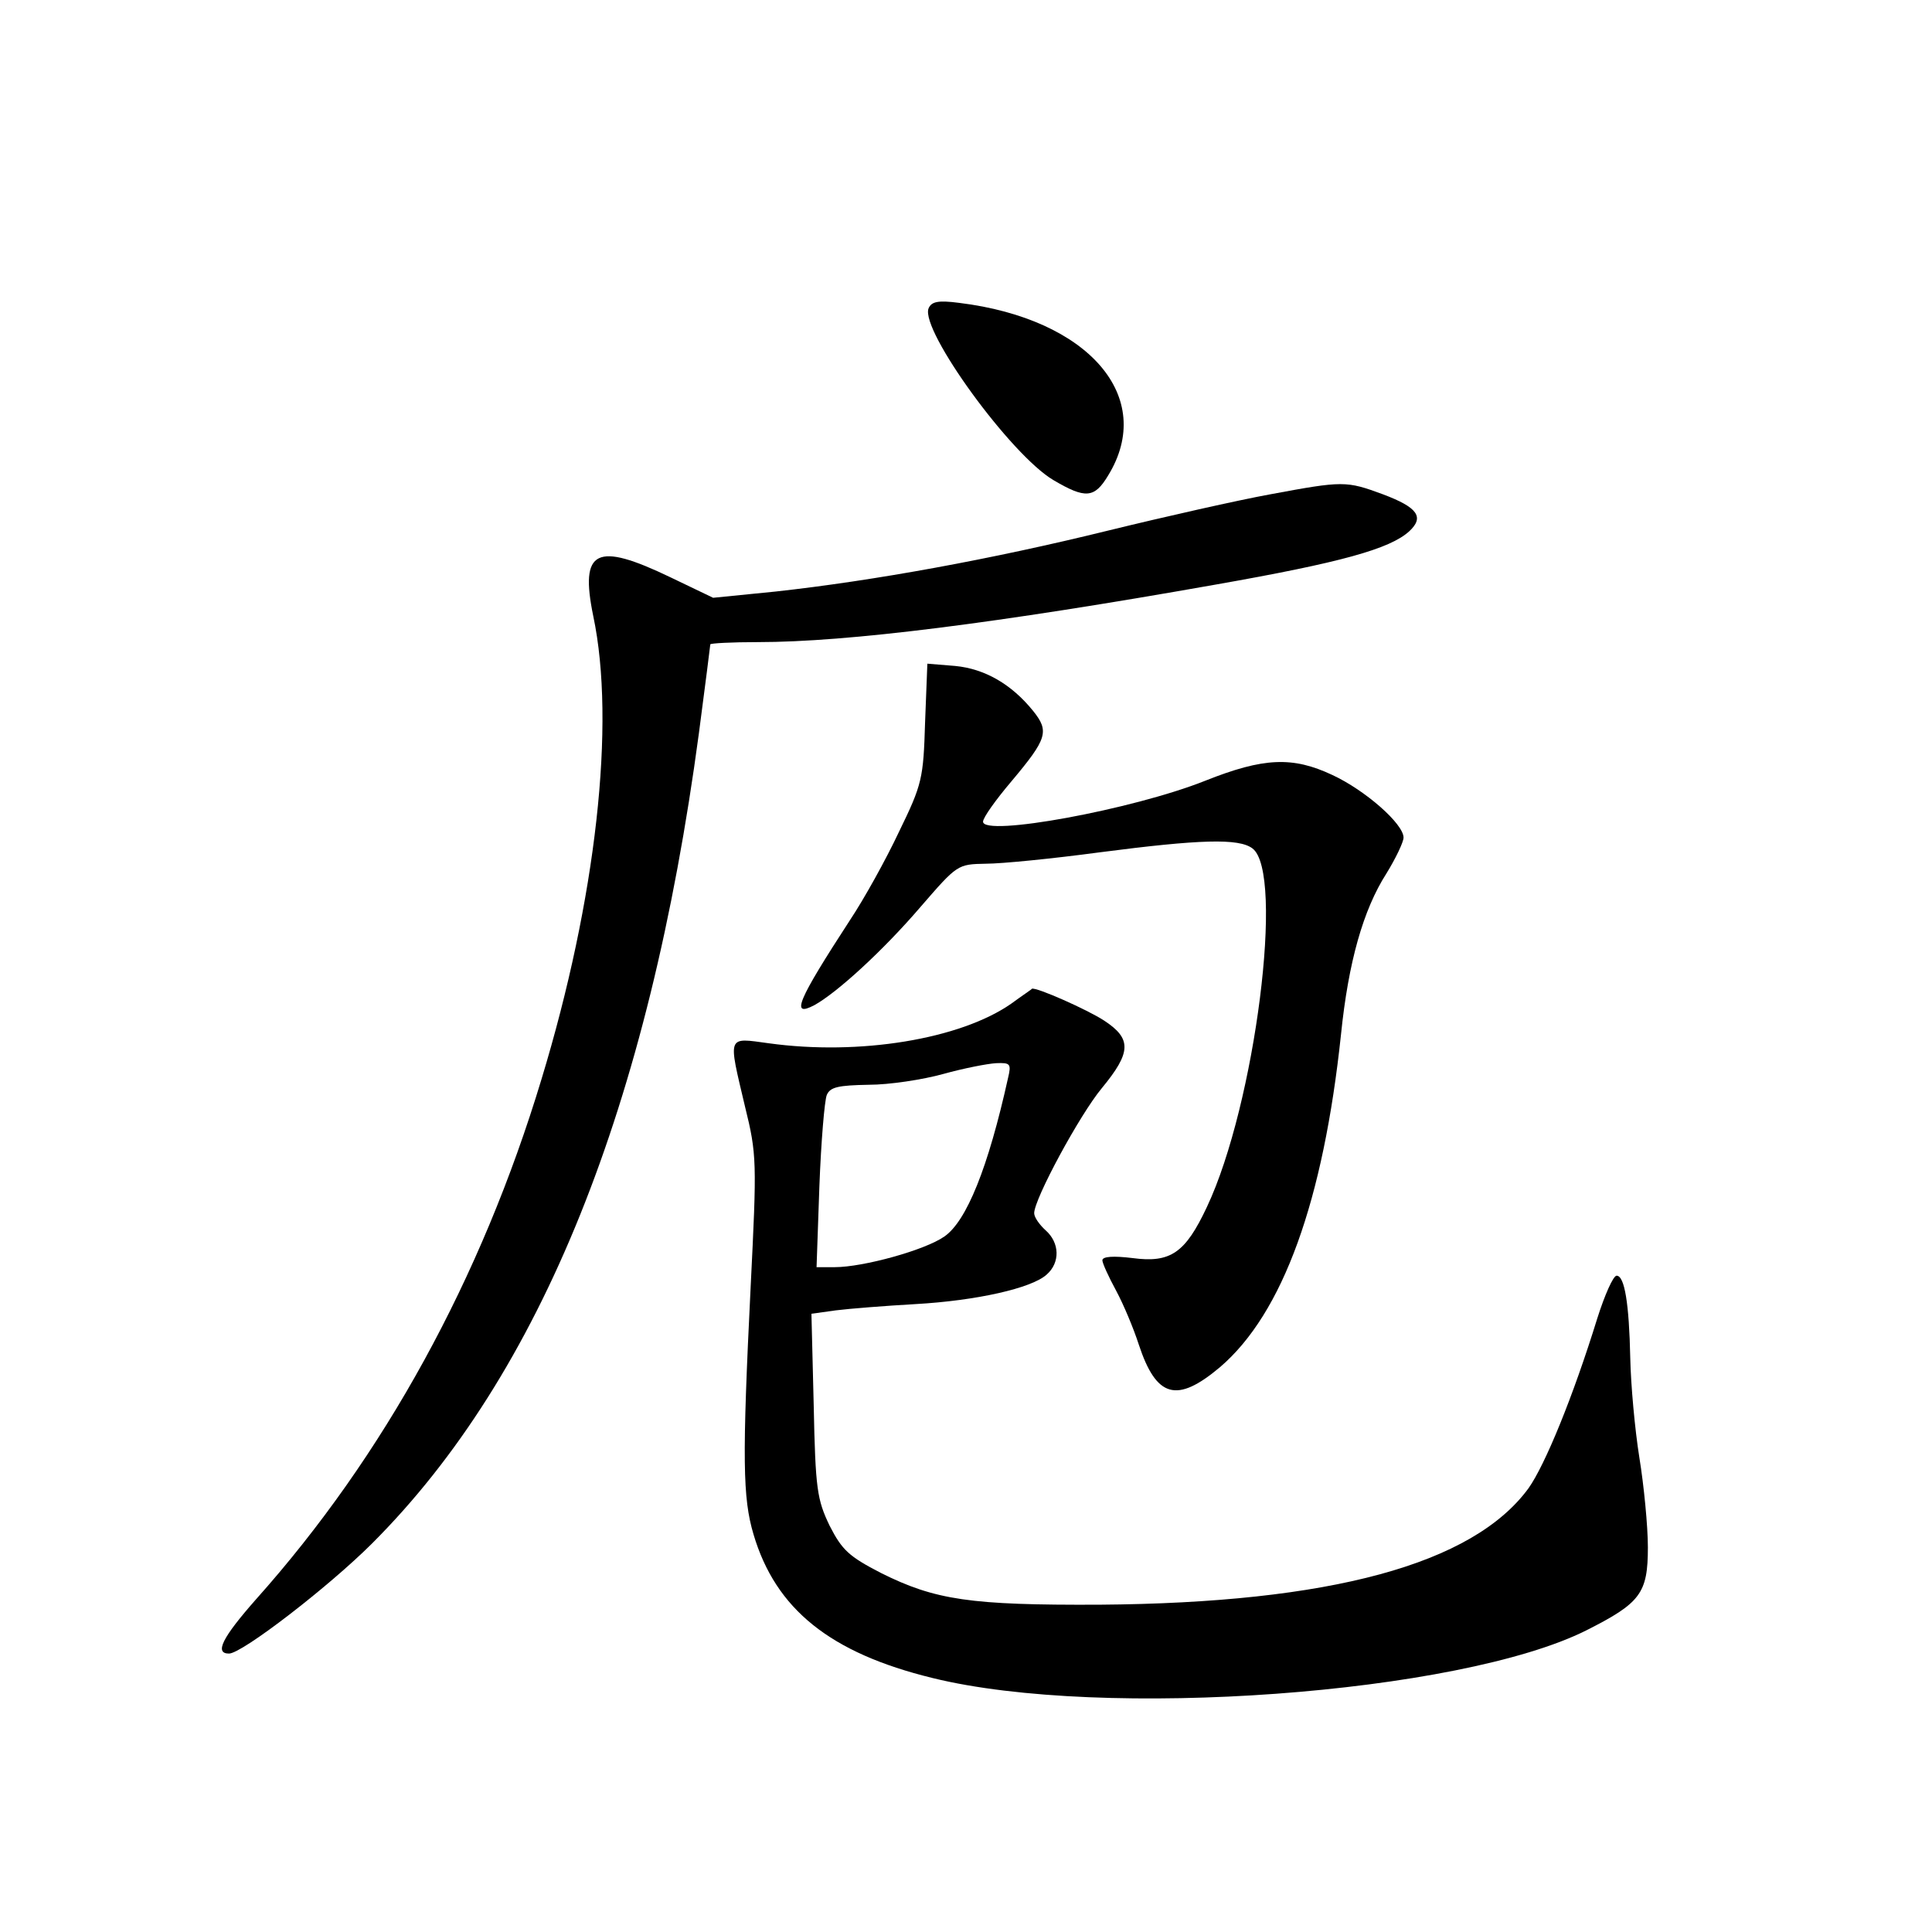<?xml version="1.0" standalone="no"?>
<!DOCTYPE svg PUBLIC "-//W3C//DTD SVG 20010904//EN"
 "http://www.w3.org/TR/2001/REC-SVG-20010904/DTD/svg10.dtd">
<svg version="1.0" xmlns="http://www.w3.org/2000/svg"
 width="340pt" height="340pt" viewBox="0 0 340 340"
 preserveAspectRatio="xMidYMid meet">
<g transform="translate(0,340) scale(0.1,-0.1)"
fill="#000000" stroke="none">
<path d="M1634 2857 c-14 -39 145 -258 220 -302 56 -33 72 -32 96 8 85 138
-34 276 -262 304 -38 5 -49 2 -54 -10z"/>
<path d="M2235 2530 c-55 -10 -184 -39 -286 -64 -203 -50 -411 -88 -584 -107
l-110 -11 -75 36 c-131 63 -160 49 -136 -68 40 -189 5 -499 -91 -815 -106
-351 -277 -663 -502 -915 -60 -68 -74 -96 -48 -96 23 0 176 118 252 194 297
297 487 769 575 1426 11 84 20 154 20 156 0 2 38 4 84 4 157 0 420 33 804 101
222 39 308 63 342 94 27 25 15 42 -46 65 -65 24 -70 24 -199 0z"/>
<path d="M1628 2129 c-3 -99 -5 -109 -46 -193 -23 -49 -62 -119 -86 -155 -93
-143 -105 -172 -63 -150 40 22 121 96 187 173 65 75 65 75 115 76 28 0 118 9
200 20 177 23 245 25 269 7 57 -42 5 -451 -80 -631 -38 -81 -64 -99 -131 -90
-33 4 -53 3 -53 -4 0 -5 11 -29 24 -53 13 -24 31 -67 40 -95 31 -94 67 -104
143 -40 111 95 182 293 213 586 13 127 39 219 80 283 16 26 30 55 30 63 0 24
-67 83 -125 110 -70 33 -121 31 -224 -10 -128 -51 -391 -99 -391 -72 0 7 22
38 50 71 63 75 67 88 38 124 -38 47 -85 74 -137 79 l-49 4 -4 -103z"/>
<path d="M1780 1634 c-90 -63 -268 -92 -427 -70 -74 10 -72 16 -42 -111 21
-85 21 -97 10 -318 -15 -303 -14 -371 5 -435 39 -132 135 -209 315 -253 300
-74 928 -28 1151 84 95 48 108 65 108 146 0 37 -7 109 -15 158 -8 50 -15 128
-16 175 -2 96 -10 145 -24 145 -6 0 -21 -34 -34 -75 -43 -139 -92 -258 -121
-299 -98 -134 -349 -202 -755 -205 -227 -1 -289 8 -385 56 -56 29 -68 40 -90
83 -22 46 -25 64 -28 212 l-4 161 43 6 c24 3 87 8 140 11 107 6 205 28 231 52
24 21 23 56 -2 78 -11 10 -20 23 -20 30 0 25 80 173 119 220 52 63 53 87 4
119 -29 19 -119 59 -127 56 0 -1 -17 -12 -36 -26z m-6 -131 c-35 -158 -73
-252 -112 -279 -34 -24 -143 -54 -193 -54 l-32 0 5 143 c3 78 9 150 13 160 6
14 20 17 74 18 36 0 95 9 131 19 36 10 77 18 93 19 25 1 27 -1 21 -26z"/>
</g>
</svg>
